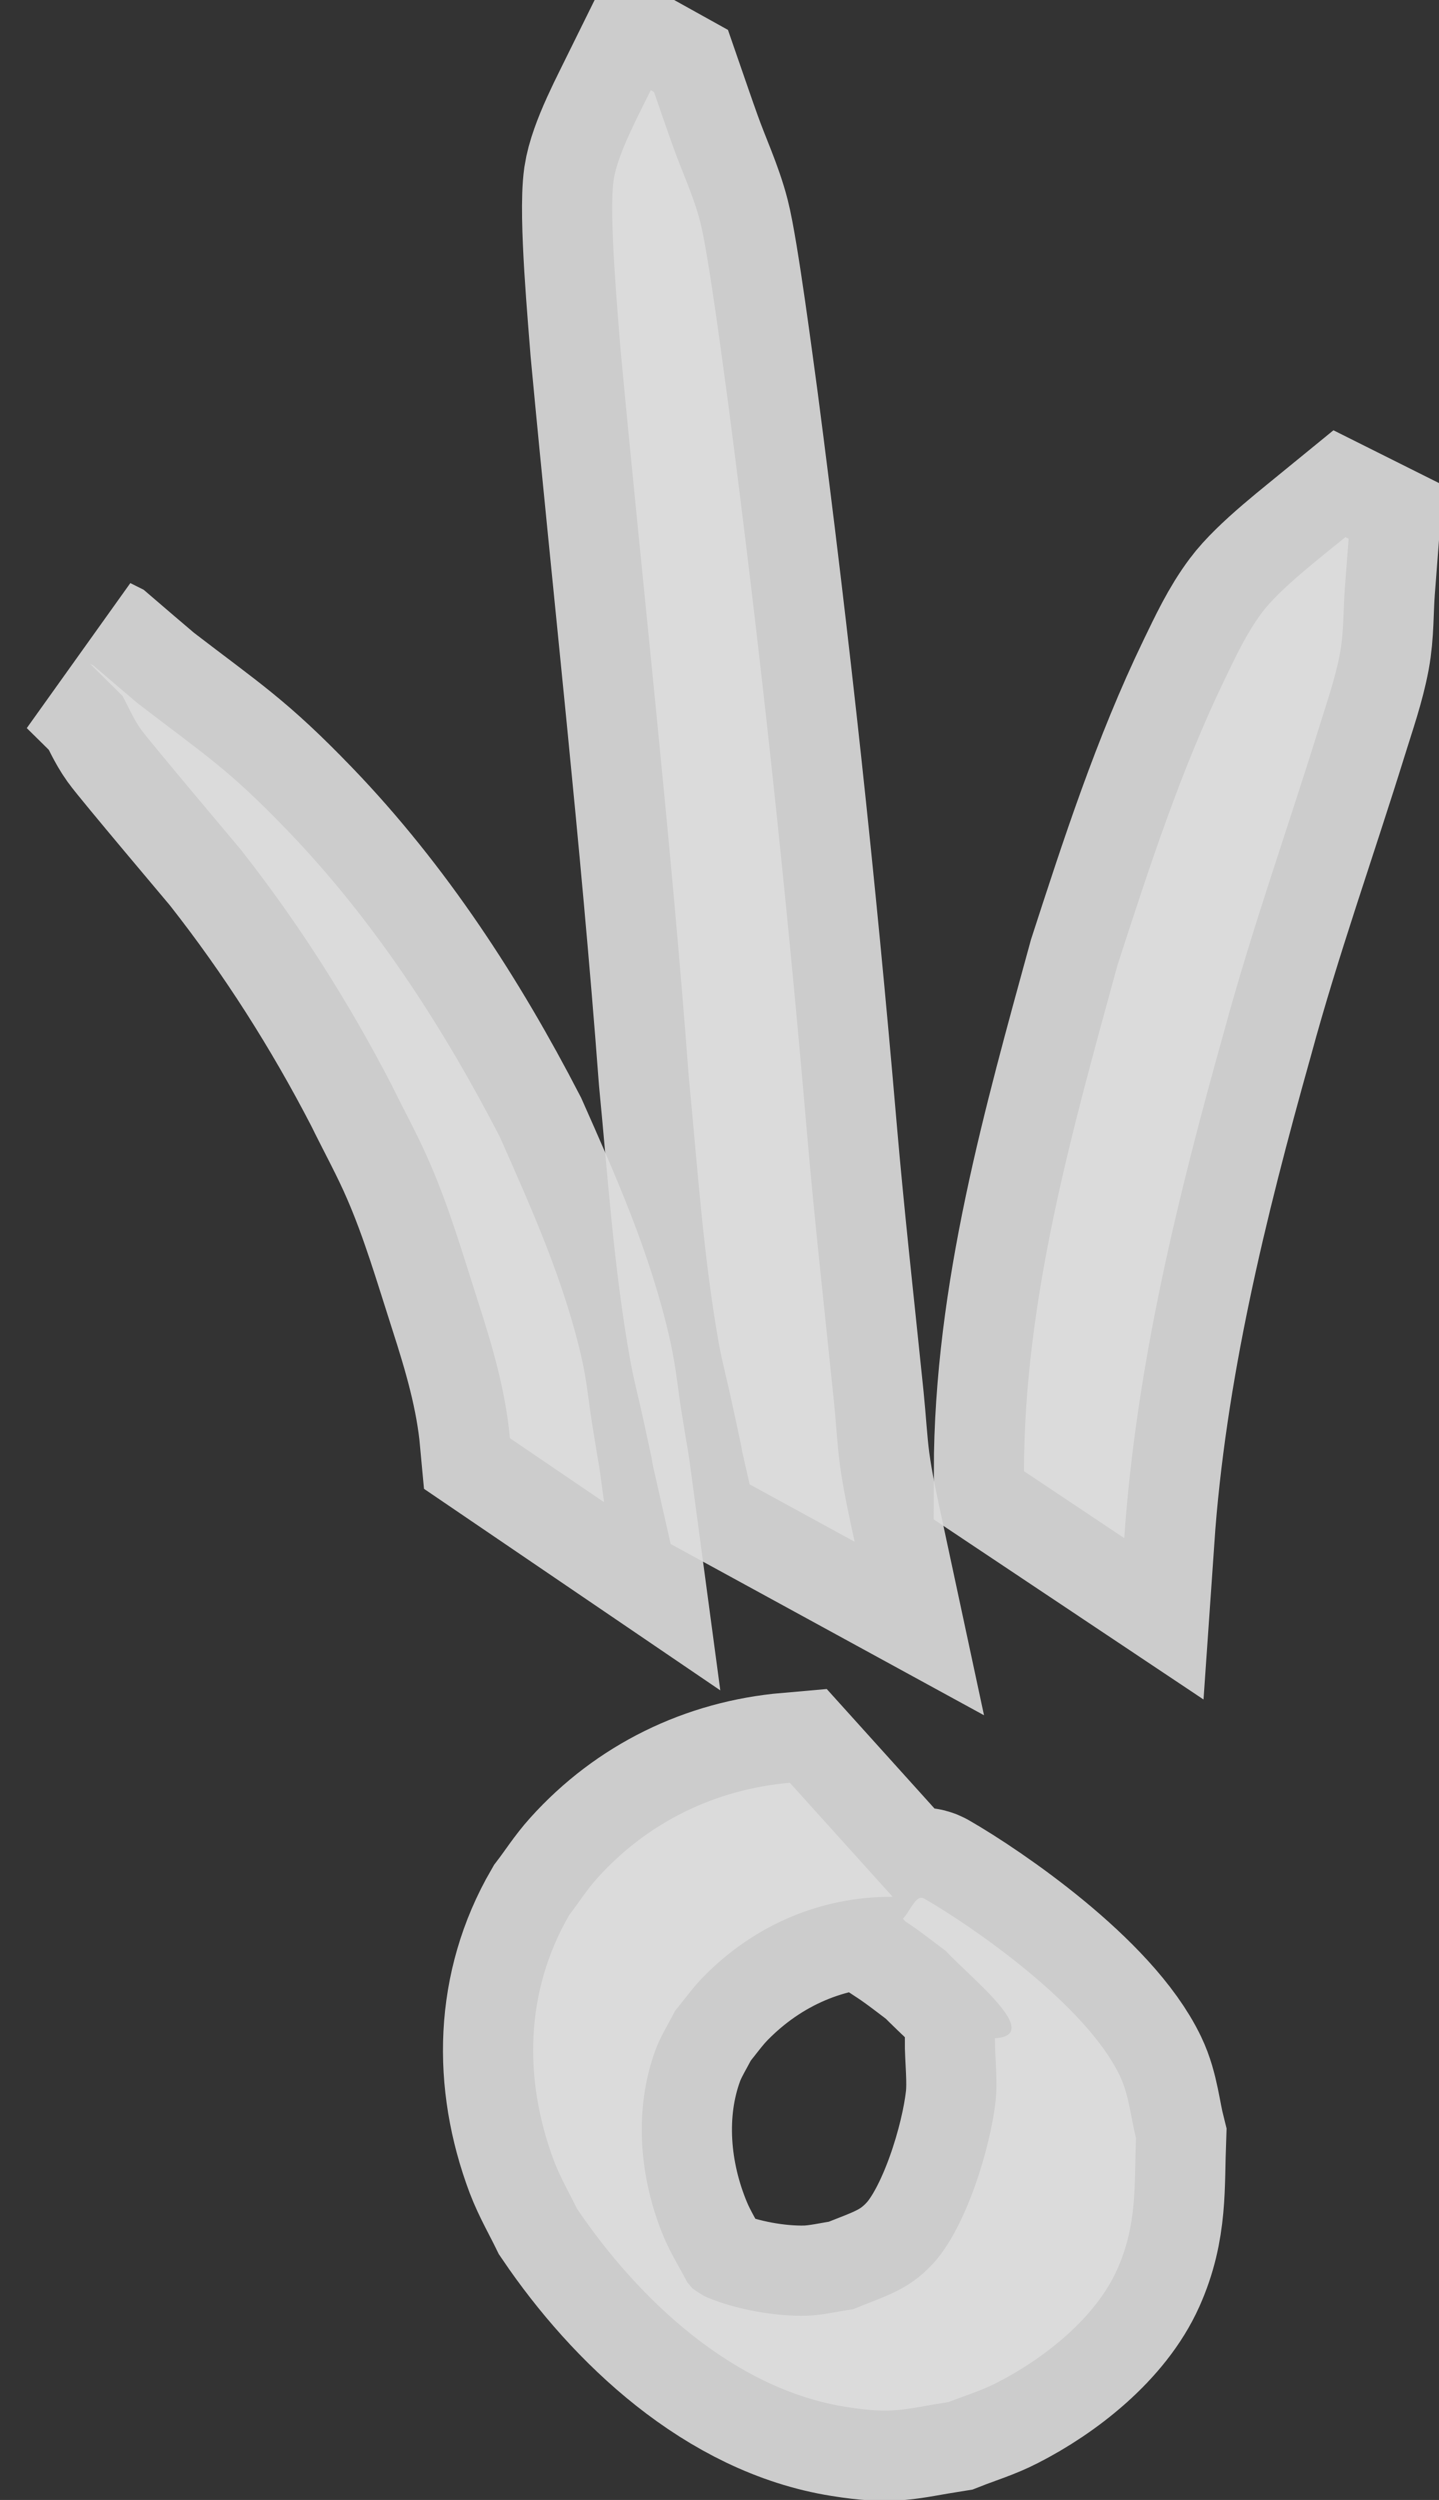 <?xml version="1.0" encoding="UTF-8" standalone="no"?>
<!-- Created with Inkscape (http://www.inkscape.org/) -->

<svg
   width="7.978mm"
   height="13.856mm"
   viewBox="0 0 7.978 13.856"
   version="1.1"
   id="svg1"
   xmlns="http://www.w3.org/2000/svg"
   xmlns:svg="http://www.w3.org/2000/svg">
  <rect x="0" y="0" width="7.978" height="13.856" fill="#333333" stroke="none"/>
  <defs
     id="defs1" />
  <g
     id="layer1"
     transform="translate(-37.979,-59.158)">
    <g
       id="g487"
       transform="translate(-915.829,-102.493)"
       style="fill:#ffffff;fill-opacity:0.75;stroke:#dddddd;stroke-opacity:0.9">
      <path

         id="path449"
         d="m 957.157,169.977 c -0.042,-0.313 -0.007,-0.063 -0.067,-0.439 -0.018,-0.115 -0.029,-0.232 -0.054,-0.345 -0.097,-0.434 -0.278,-0.837 -0.457,-1.241 -0.318,-0.615 -0.699,-1.202 -1.181,-1.702 -0.328,-0.34 -0.452,-0.413 -0.828,-0.702 -0.082,-0.07 -0.164,-0.139 -0.245,-0.209 0,0 -0.018,-0.009 -0.018,-0.009 v 0 c 0.06,0.059 0.12,0.118 0.18,0.178 0.034,0.062 0.061,0.128 0.102,0.185 0.047,0.066 0.543,0.653 0.554,0.667 0.32,0.407 0.598,0.844 0.836,1.304 0.07,0.143 0.147,0.282 0.21,0.428 0.11,0.252 0.186,0.514 0.27,0.775 0.08,0.248 0.152,0.494 0.176,0.755 z" />
      <path

         id="path450"
         d="m 958.546,170.196 c -0.03,-0.14 -0.063,-0.288 -0.082,-0.43 -0.015,-0.117 -0.021,-0.234 -0.033,-0.351 -0.051,-0.499 -0.107,-0.996 -0.15,-1.496 -0.115,-1.345 -0.26,-2.686 -0.435,-4.025 -0.022,-0.159 -0.109,-0.832 -0.156,-1.014 -0.037,-0.143 -0.101,-0.278 -0.151,-0.418 -0.036,-0.1 -0.07,-0.2 -0.105,-0.301 0,0 -0.018,-0.01 -0.018,-0.01 v 0 c -0.066,0.134 -0.185,0.355 -0.206,0.498 -0.028,0.194 0.026,0.77 0.038,0.936 0.126,1.346 0.278,2.69 0.379,4.039 0.048,0.492 0.08,0.99 0.167,1.477 0.019,0.104 0.047,0.207 0.069,0.311 0.129,0.592 -0.01,-0.024 0.101,0.466 z" />
      <path

         id="path451"
         d="m 960.041,170.176 c 0.066,-0.956 0.296,-1.891 0.554,-2.81 0.154,-0.568 0.352,-1.122 0.526,-1.683 0.042,-0.136 0.09,-0.271 0.116,-0.411 0.022,-0.119 0.018,-0.241 0.027,-0.361 0.007,-0.091 0.014,-0.183 0.021,-0.274 0,0 -0.018,-0.009 -0.018,-0.009 v 0 c -0.133,0.109 -0.365,0.287 -0.463,0.419 -0.084,0.112 -0.144,0.241 -0.205,0.367 -0.246,0.509 -0.422,1.052 -0.596,1.588 -0.251,0.917 -0.516,1.845 -0.518,2.803 z" />
      <path

         id="path478"
         d="m 958.187,171.532 c -0.413,0.036 -0.788,0.218 -1.067,0.528 -0.058,0.064 -0.104,0.137 -0.156,0.205 -0.245,0.423 -0.255,0.908 -0.085,1.362 0.035,0.092 0.085,0.178 0.128,0.266 0.341,0.503 0.867,0.999 1.49,1.098 0.264,0.042 0.311,0.014 0.571,-0.027 0.089,-0.035 0.182,-0.063 0.267,-0.107 0.257,-0.131 0.545,-0.356 0.666,-0.626 0.113,-0.252 0.095,-0.464 0.105,-0.73 -0.029,-0.115 -0.038,-0.237 -0.089,-0.344 -0.189,-0.397 -0.824,-0.833 -1.085,-0.983 -0.047,-0.027 -0.079,0.074 -0.118,0.111 0,0 0.013,0.015 0.013,0.015 v 0 c 0.173,0.113 0.326,0.266 0.519,0.34 0.126,0.048 -0.175,-0.247 -0.309,-0.26 -0.211,-0.021 0.655,0.545 0.287,0.568 0,0.115 0.016,0.231 0.004,0.346 -0.029,0.262 -0.164,0.706 -0.348,0.904 -0.137,0.148 -0.264,0.178 -0.443,0.252 -0.087,0.012 -0.173,0.034 -0.26,0.036 -0.174,0.004 -0.389,-0.035 -0.549,-0.102 -0.09,-0.038 -0.295,-0.234 -0.255,-0.144 0.056,0.129 0.184,0.227 0.314,0.28 0.086,0.035 -0.113,-0.147 -0.169,-0.22 -0.043,-0.083 -0.093,-0.162 -0.129,-0.248 -0.136,-0.324 -0.17,-0.704 -0.047,-1.039 0.028,-0.076 0.072,-0.144 0.108,-0.216 0.052,-0.063 0.099,-0.13 0.156,-0.188 0.281,-0.287 0.65,-0.447 1.051,-0.445 z" />
    </g>
  </g>
</svg>
